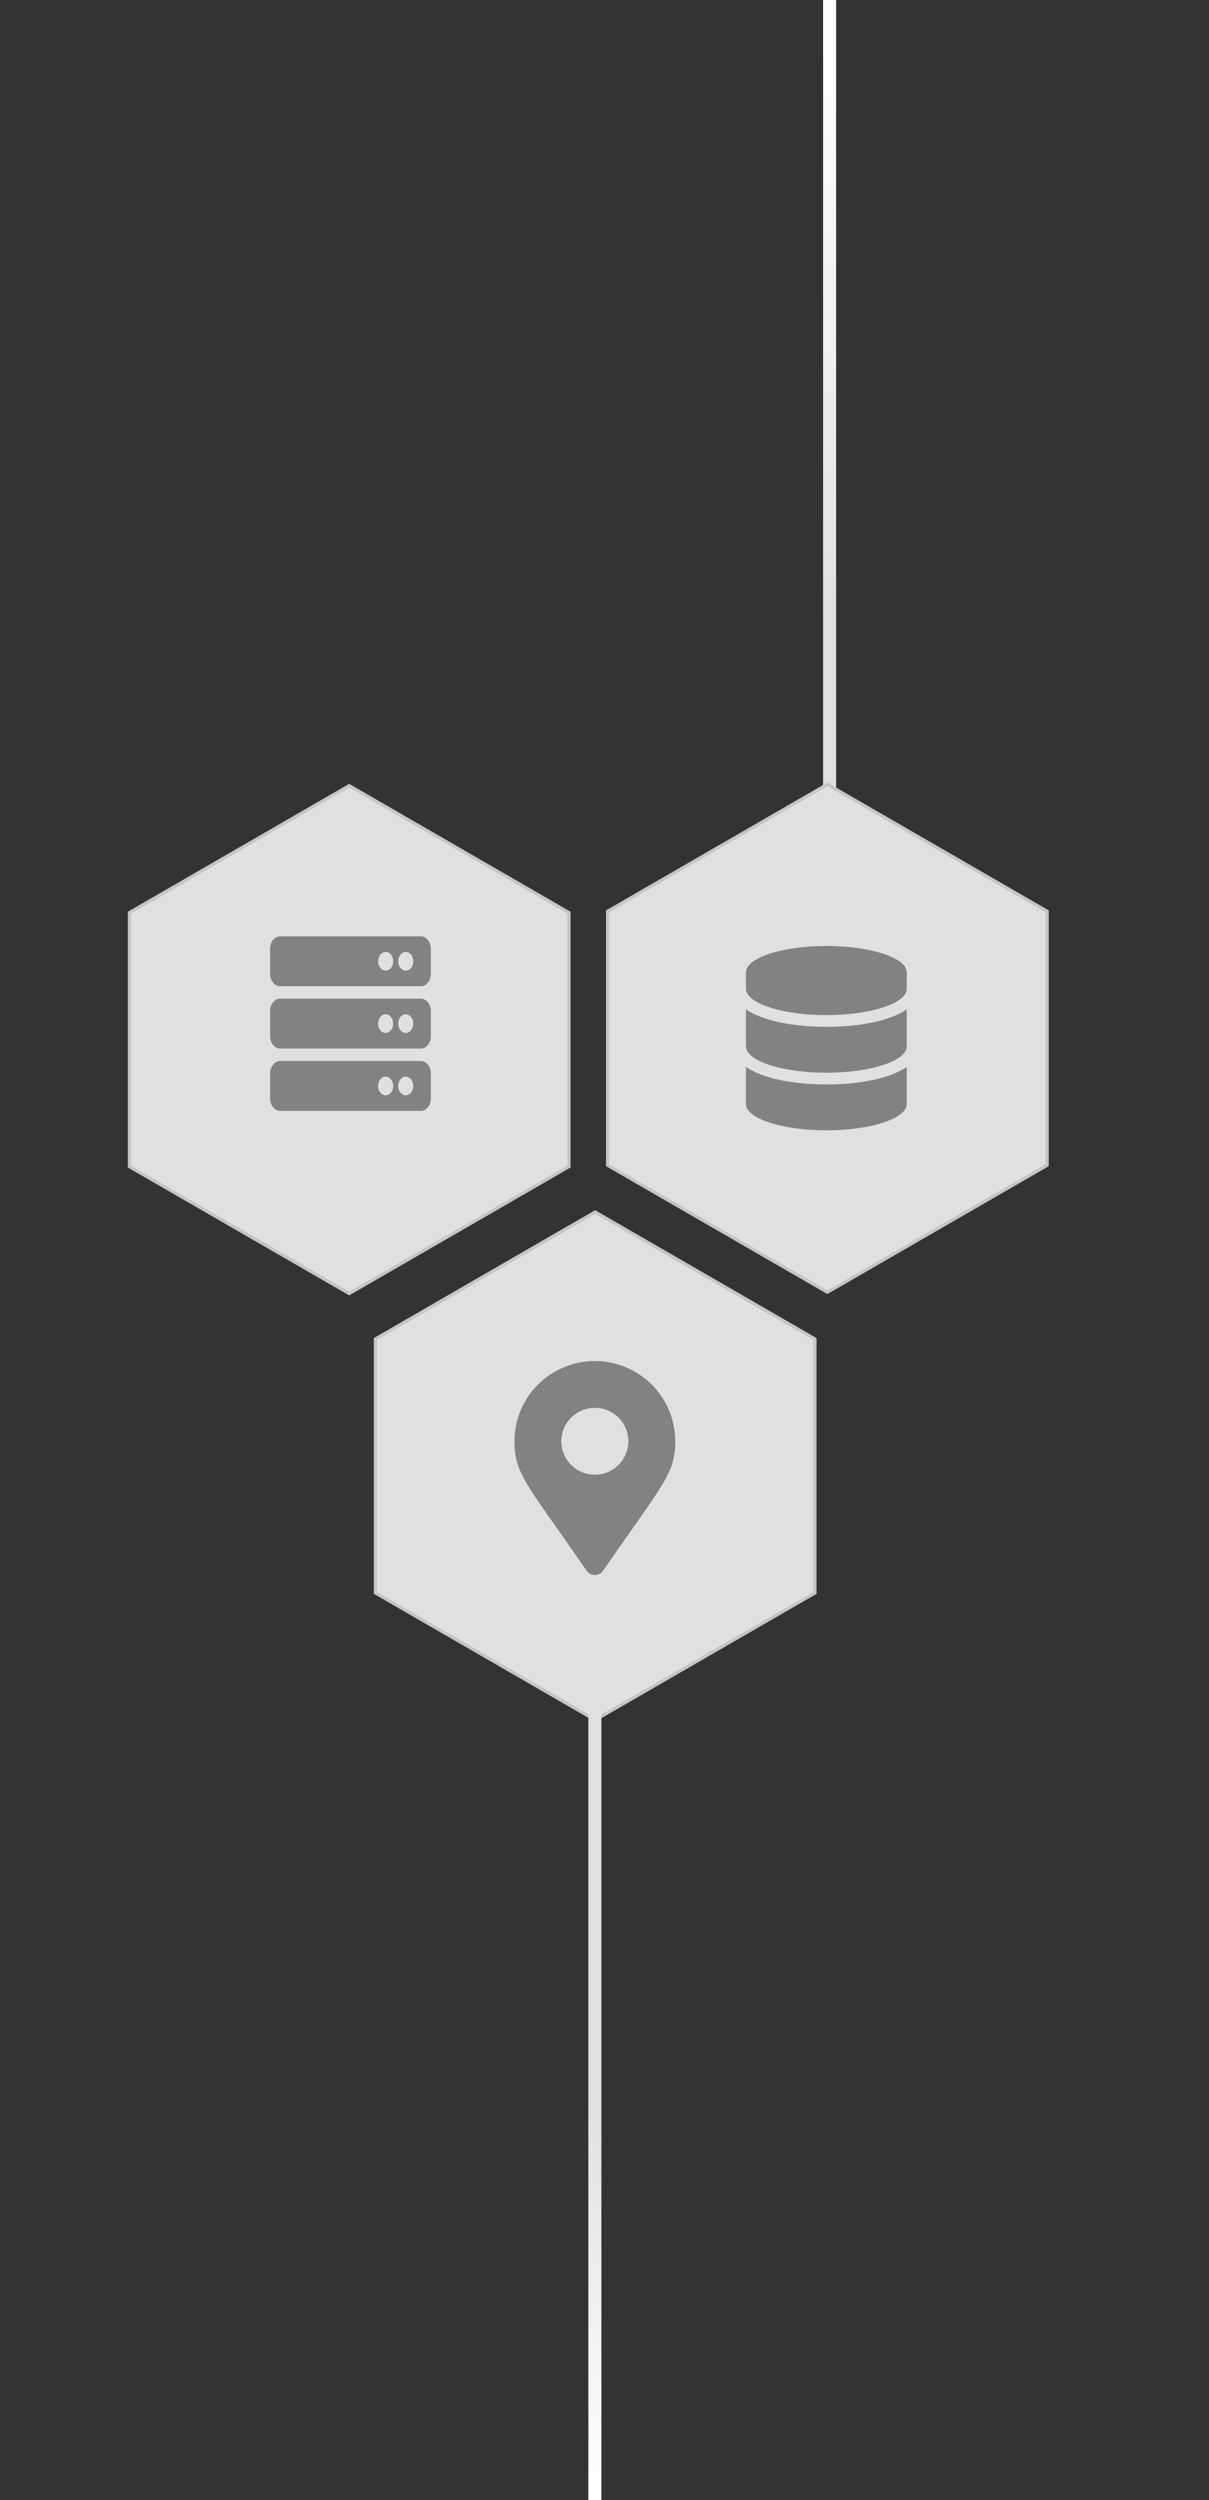 <svg width="376" height="777" viewBox="0 0 376 777" fill="none" xmlns="http://www.w3.org/2000/svg">
<rect x="0" y="0" width="376" height="777" fill="#333333" stroke="none"/>
<line x1="258" y1="-8.74228e-08" x2="258" y2="271" stroke="#E0E0E0" stroke-width="4"/>
<line x1="258" y1="-8.74228e-08" x2="258" y2="271" stroke="url(#paint0_linear)" stroke-width="4"/>
<path d="M257.316 243.762L325.665 283.224L325.665 362.146L257.316 401.608L188.967 362.146L188.967 283.224L257.316 243.762Z" fill="#E0E0E0" stroke="#C5C5C5"/>
<path d="M108.599 244.176L176.948 283.638L176.948 362.56L108.599 402.022L40.25 362.56L40.25 283.638L108.599 244.176Z" fill="#E0E0E0" stroke="#C5C5C5"/>
<path d="M185.099 376.678L253.448 416.14L253.448 495.062L185.099 534.524L116.75 495.062L116.75 416.14L185.099 376.678Z" fill="#E0E0E0" stroke="#C5C5C5"/>
<line x1="185" y1="528" x2="185" y2="777" stroke="#E0E0E0" stroke-width="4"/>
<line x1="185" y1="528" x2="185" y2="777" stroke="url(#paint1_linear)" stroke-width="4"/>
<path d="M130.875 306.5H87.125C85.399 306.5 84 304.765 84 302.625V294.875C84 292.735 85.399 291 87.125 291H130.875C132.601 291 134 292.735 134 294.875V302.625C134 304.765 132.601 306.5 130.875 306.5ZM126.188 295.844C124.893 295.844 123.844 297.145 123.844 298.75C123.844 300.355 124.893 301.656 126.188 301.656C127.482 301.656 128.531 300.355 128.531 298.75C128.531 297.145 127.482 295.844 126.188 295.844ZM119.938 295.844C118.643 295.844 117.594 297.145 117.594 298.75C117.594 300.355 118.643 301.656 119.938 301.656C121.232 301.656 122.281 300.355 122.281 298.75C122.281 297.145 121.232 295.844 119.938 295.844ZM130.875 325.875H87.125C85.399 325.875 84 324.14 84 322V314.25C84 312.11 85.399 310.375 87.125 310.375H130.875C132.601 310.375 134 312.11 134 314.25V322C134 324.14 132.601 325.875 130.875 325.875ZM126.188 315.219C124.893 315.219 123.844 316.52 123.844 318.125C123.844 319.73 124.893 321.031 126.188 321.031C127.482 321.031 128.531 319.73 128.531 318.125C128.531 316.52 127.482 315.219 126.188 315.219ZM119.938 315.219C118.643 315.219 117.594 316.52 117.594 318.125C117.594 319.73 118.643 321.031 119.938 321.031C121.232 321.031 122.281 319.73 122.281 318.125C122.281 316.52 121.232 315.219 119.938 315.219ZM130.875 345.25H87.125C85.399 345.25 84 343.515 84 341.375V333.625C84 331.485 85.399 329.75 87.125 329.75H130.875C132.601 329.75 134 331.485 134 333.625V341.375C134 343.515 132.601 345.25 130.875 345.25ZM126.188 334.594C124.893 334.594 123.844 335.895 123.844 337.5C123.844 339.105 124.893 340.406 126.188 340.406C127.482 340.406 128.531 339.105 128.531 337.5C128.531 335.895 127.482 334.594 126.188 334.594ZM119.938 334.594C118.643 334.594 117.594 335.895 117.594 337.5C117.594 339.105 118.643 340.406 119.938 340.406C121.232 340.406 122.281 339.105 122.281 337.5C122.281 335.895 121.232 334.594 119.938 334.594Z" fill="#828282"/>
<path d="M282 302.185V307.3C282 311.808 270.802 315.484 257 315.484C243.198 315.484 232 311.808 232 307.3V302.185C232 297.677 243.198 294 257 294C270.802 294 282 297.677 282 302.185ZM282 313.694V325.203C282 329.711 270.802 333.388 257 333.388C243.198 333.388 232 329.711 232 325.203V313.694C237.371 317.403 247.202 319.129 257 319.129C266.798 319.129 276.629 317.403 282 313.694ZM282 331.598V343.107C282 347.615 270.802 351.292 257 351.292C243.198 351.292 232 347.615 232 343.107V331.598C237.371 335.306 247.202 337.033 257 337.033C266.798 337.033 276.629 335.306 282 331.598Z" fill="#828282"/>
<path d="M182.431 488.136C163.512 460.787 160 457.98 160 447.929C160 434.161 171.193 423 185 423C198.807 423 210 434.161 210 447.929C210 457.98 206.488 460.787 187.569 488.136C186.328 489.924 183.672 489.924 182.431 488.136ZM185 458.316C190.753 458.316 195.417 453.666 195.417 447.929C195.417 442.192 190.753 437.542 185 437.542C179.247 437.542 174.583 442.192 174.583 447.929C174.583 453.666 179.247 458.316 185 458.316Z" fill="#828282"/>
<defs>
<linearGradient id="paint0_linear" x1="256" y1="193.5" x2="256" y2="15.5" gradientUnits="userSpaceOnUse">
<stop stop-color="#E0E0E0"/>
<stop offset="1" stop-color="white"/>
</linearGradient>
<linearGradient id="paint1_linear" x1="182" y1="777" x2="182" y2="652.5" gradientUnits="userSpaceOnUse">
<stop stop-color="white"/>
<stop offset="1" stop-color="#E0E0E0"/>
</linearGradient>
</defs>
</svg>
